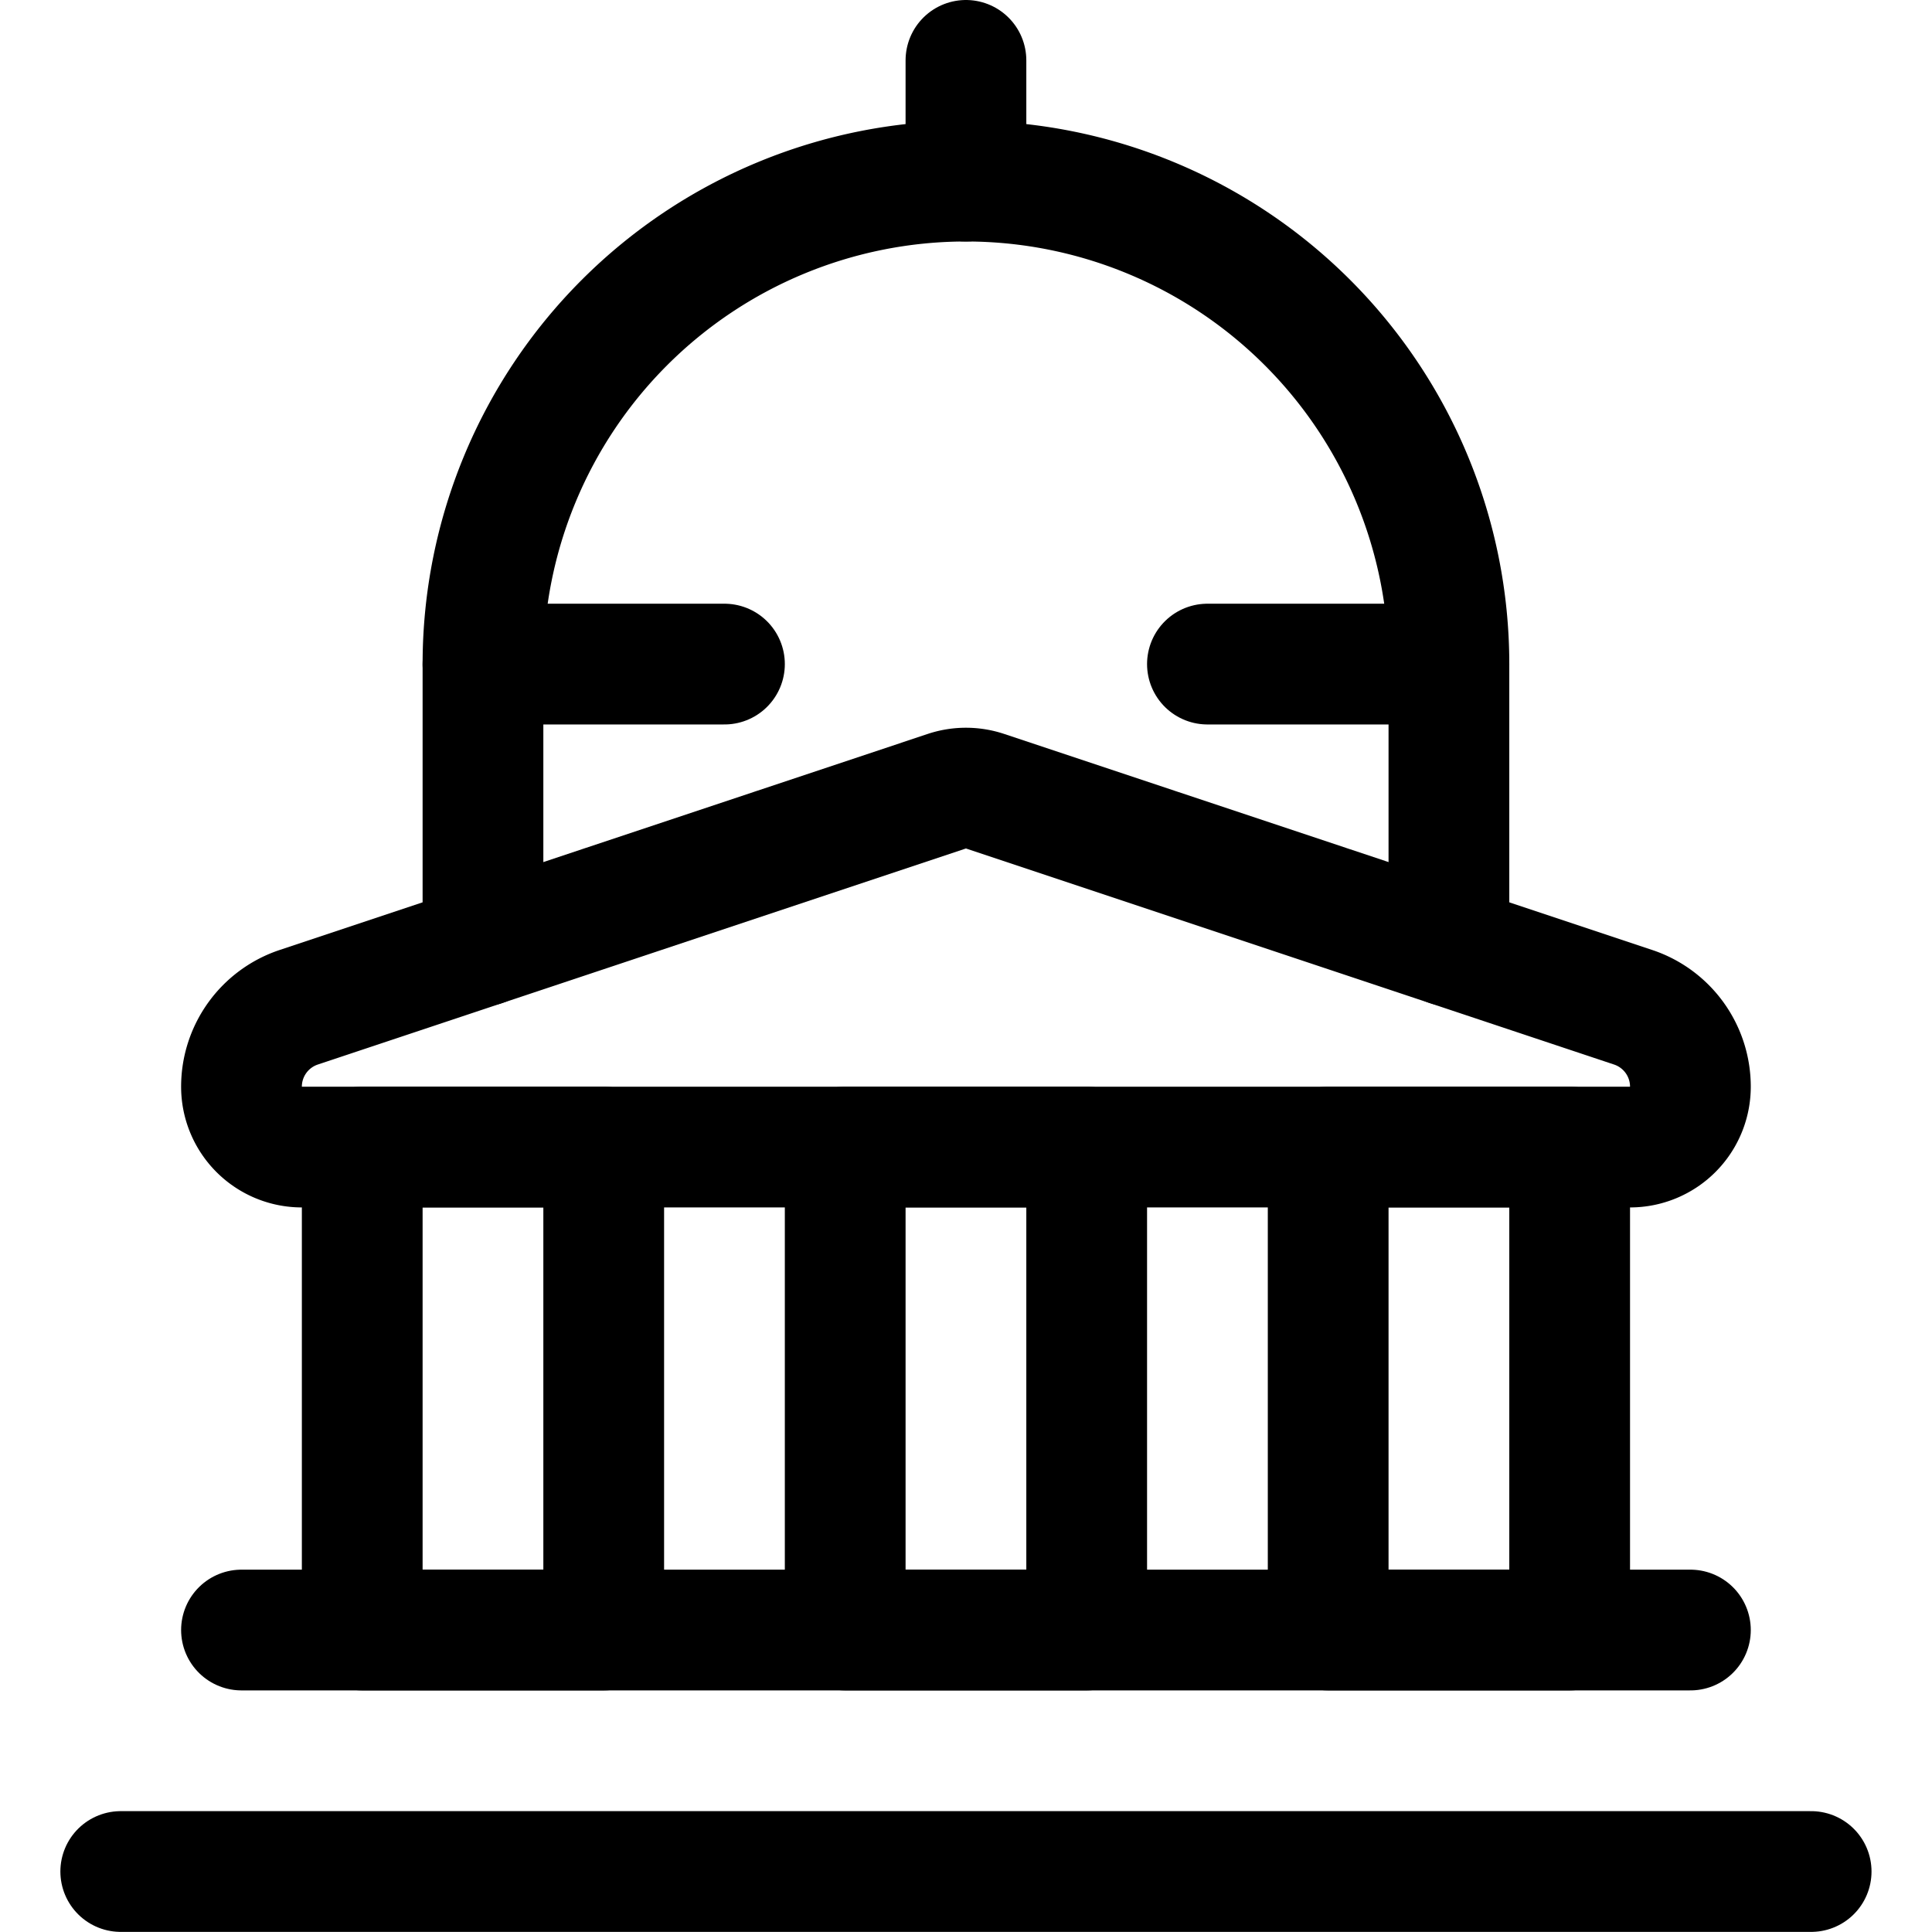 <svg xmlns="http://www.w3.org/2000/svg" version="1.1" xmlns:xlink="http://www.w3.org/1999/xlink" xmlns:svgjs="http://svgjs.com/svgjs" viewBox="0 0 140 140" width="140" height="140"><g transform="matrix(5.833,0,0,5.833,0,0)"><path d="M4.5 14.25H7.5V20.25H4.5z" fill="none" stroke="#000000" stroke-linecap="round" stroke-linejoin="round" stroke-width="1.5"></path><path d="M10.5 14.25H13.5V20.25H10.5z" fill="none" stroke="#000000" stroke-linecap="round" stroke-linejoin="round" stroke-width="1.5"></path><path d="M16.5 14.25H19.5V20.25H16.5z" fill="none" stroke="#000000" stroke-linecap="round" stroke-linejoin="round" stroke-width="1.5"></path><path d="M21,13.5a.75.75,0,0,1-.75.75H3.75A.75.75,0,0,1,3,13.5a1.04,1.04,0,0,1,.712-.987l8.051-2.684a.753.753,0,0,1,.474,0l8.051,2.684A1.04,1.04,0,0,1,21,13.5Z" fill="none" stroke="#000000" stroke-linecap="round" stroke-linejoin="round" stroke-width="1.5"></path><path d="M15 8.25L18 8.25 18 11.75" fill="none" stroke="#000000" stroke-linecap="round" stroke-linejoin="round" stroke-width="1.5"></path><path d="M6 11.75L6 8.25 9 8.25" fill="none" stroke="#000000" stroke-linecap="round" stroke-linejoin="round" stroke-width="1.5"></path><path d="M6,8.25a6,6,0,0,1,12,0" fill="none" stroke="#000000" stroke-linecap="round" stroke-linejoin="round" stroke-width="1.5"></path><path d="M12 0.75L12 2.25" fill="none" stroke="#000000" stroke-linecap="round" stroke-linejoin="round" stroke-width="1.5"></path><path d="M1.5 23.25L22.5 23.25" fill="none" stroke="#000000" stroke-linecap="round" stroke-linejoin="round" stroke-width="1.5"></path><path d="M3 20.25L21 20.25" fill="none" stroke="#000000" stroke-linecap="round" stroke-linejoin="round" stroke-width="1.5"></path></g></svg>